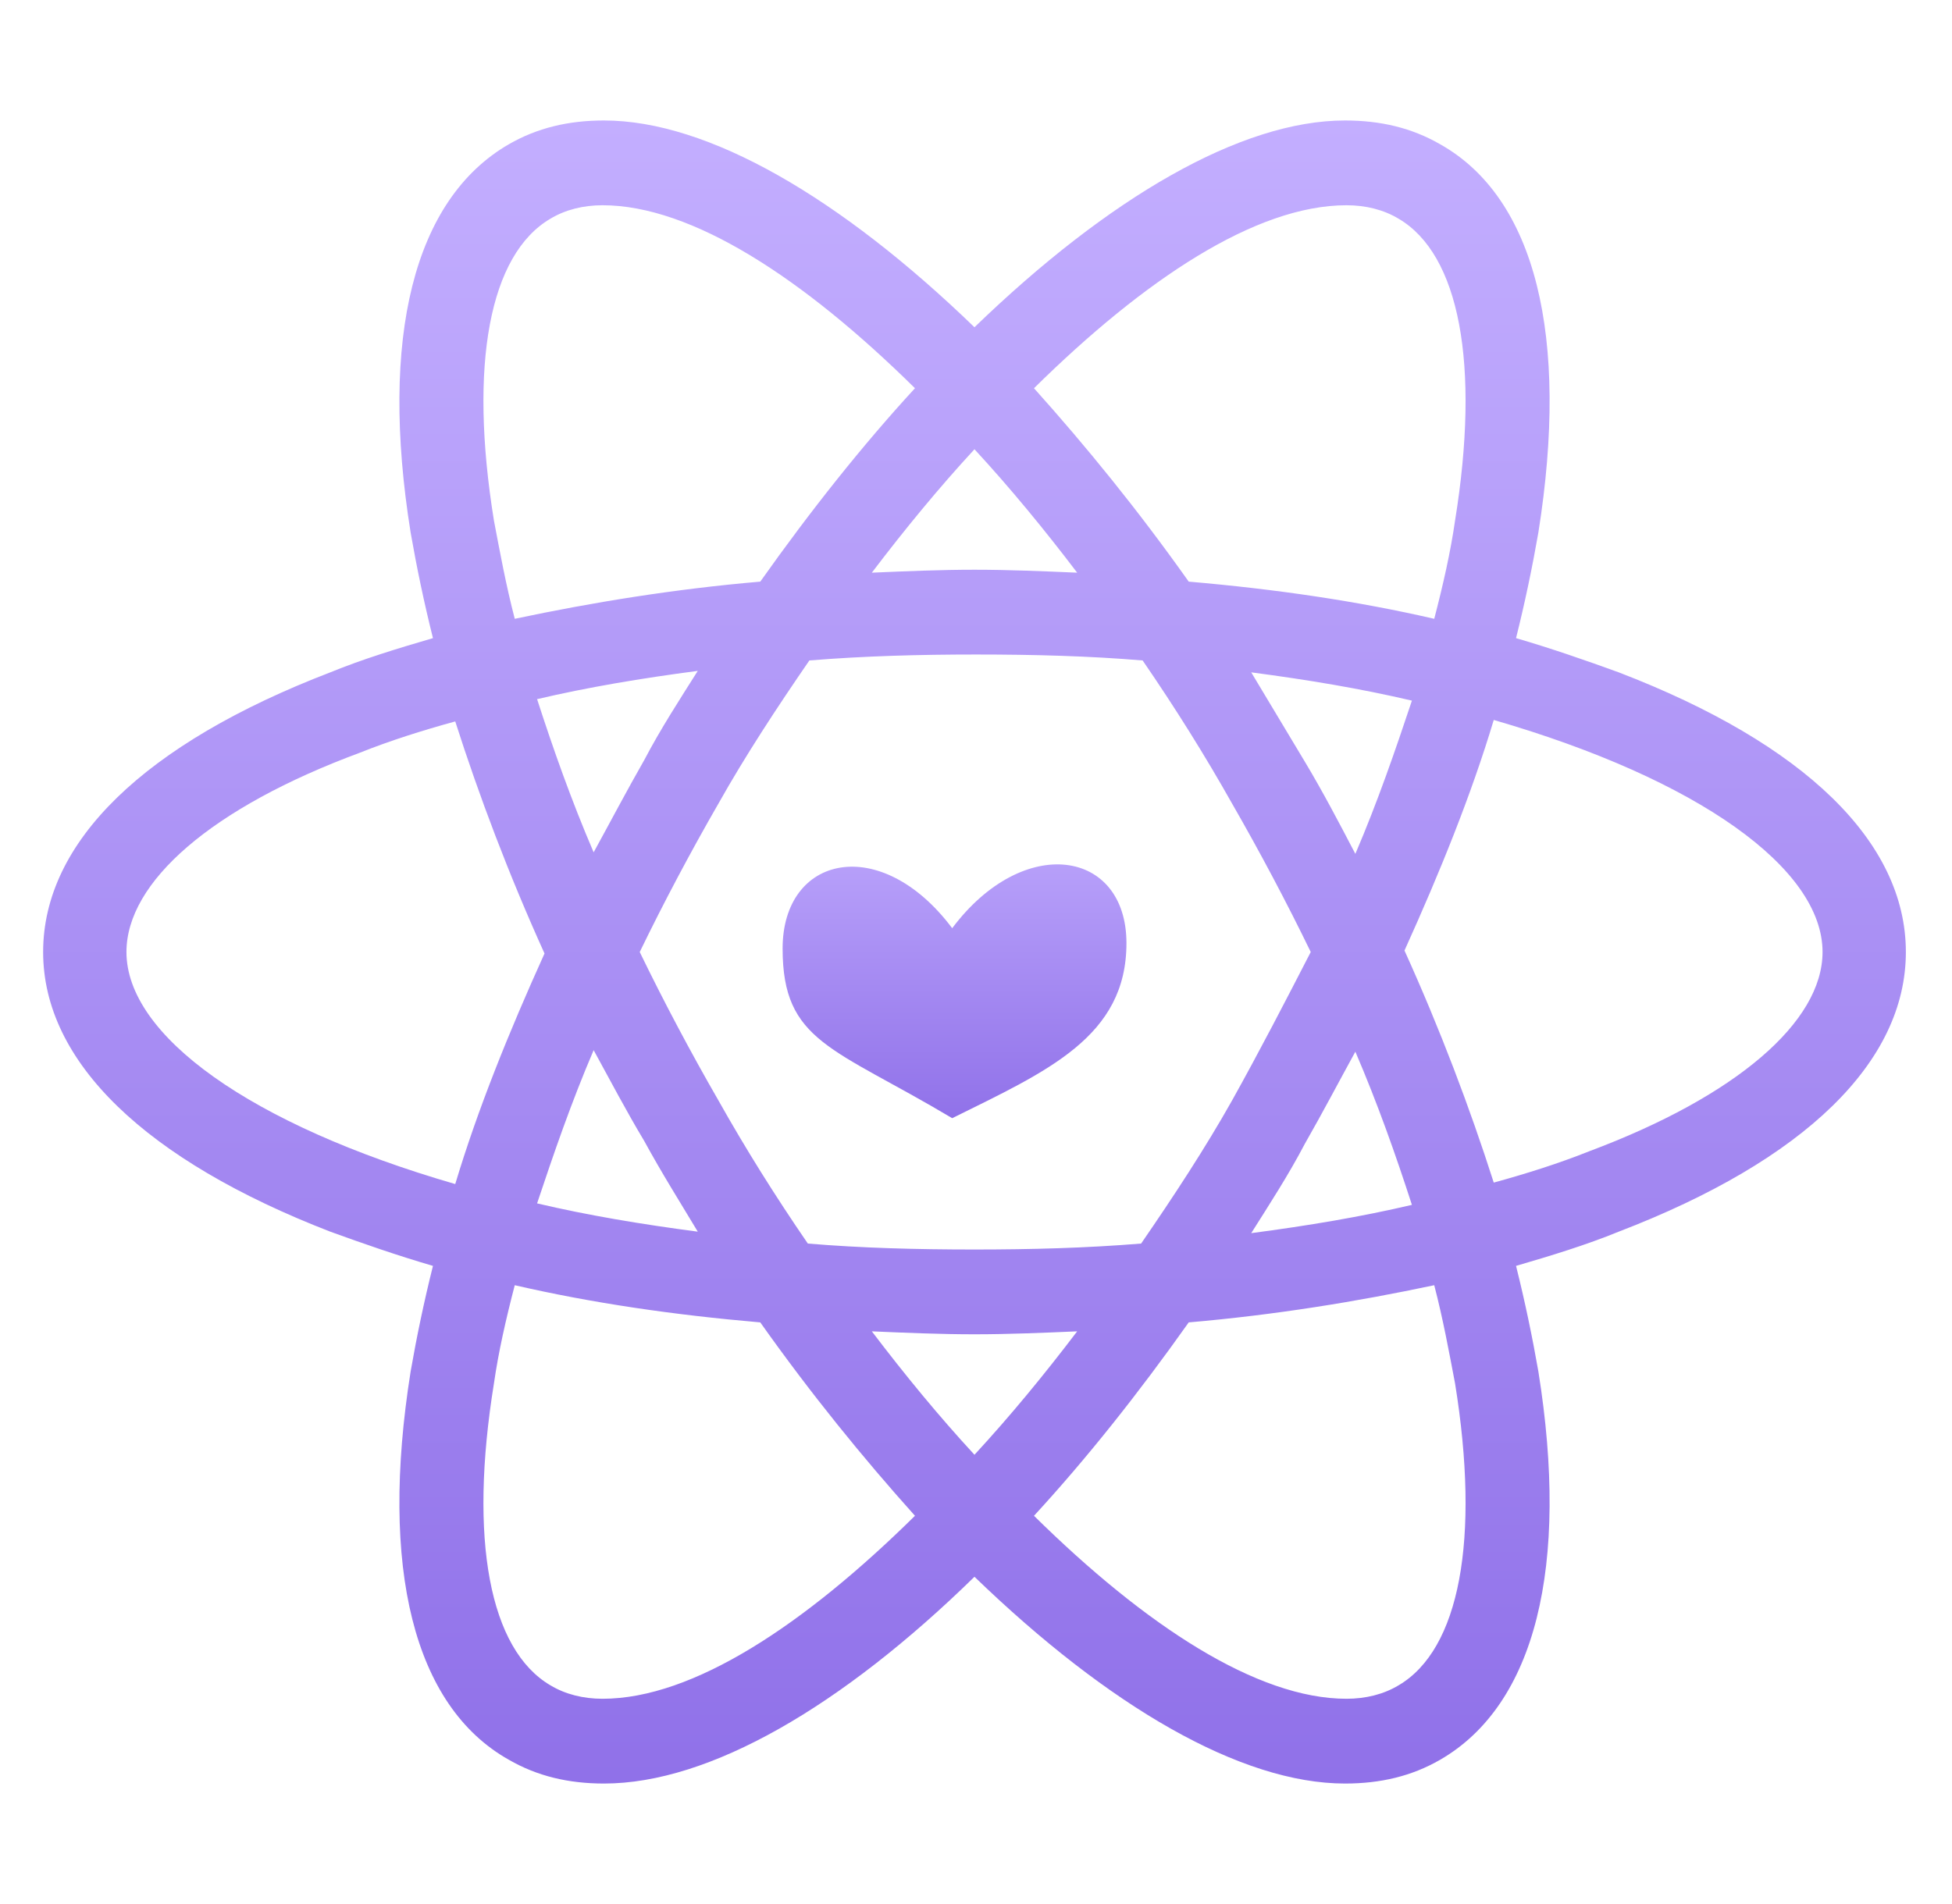 <svg width="41" height="40" viewBox="0 0 41 40" fill="none" xmlns="http://www.w3.org/2000/svg">
<path d="M20 23.491C22 22.5 23.66 21.782 23.66 19.814C23.66 17.847 21.5 17.5 20 19.5C18.5 17.5 16.438 17.96 16.438 19.928C16.438 21.895 17.5 22 20 23.491Z" fill="url(#paint0_linear_86_135)"/>
<path d="M34 14.125C33.312 13.875 32.593 13.625 31.843 13.406C32.031 12.656 32.187 11.906 32.312 11.188C32.968 7.062 32.25 4.156 30.25 3.031C29.656 2.688 29 2.531 28.25 2.531C26.062 2.531 23.281 4.156 20.468 6.875C17.656 4.156 14.875 2.531 12.687 2.531C11.937 2.531 11.281 2.688 10.687 3.031C8.687 4.188 7.969 7.094 8.625 11.188C8.75 11.906 8.906 12.656 9.094 13.406C8.344 13.625 7.625 13.844 6.937 14.125C3.031 15.625 0.906 17.688 0.906 20C0.906 22.312 3.062 24.375 6.937 25.875C7.625 26.125 8.344 26.375 9.094 26.594C8.906 27.344 8.75 28.094 8.625 28.812C7.969 32.938 8.687 35.844 10.687 36.969C11.281 37.312 11.937 37.469 12.687 37.469C14.906 37.469 17.687 35.844 20.468 33.125C23.281 35.844 26.062 37.469 28.25 37.469C29 37.469 29.656 37.312 30.25 36.969C32.25 35.812 32.968 32.906 32.312 28.812C32.187 28.094 32.031 27.344 31.843 26.594C32.593 26.375 33.312 26.156 34 25.875C37.906 24.375 40.031 22.312 40.031 20C40.031 17.688 37.906 15.625 34 14.125ZM29.375 4.594C30.656 5.344 31.093 7.656 30.562 10.938C30.468 11.594 30.312 12.281 30.125 13C28.5 12.625 26.781 12.375 24.968 12.219C23.906 10.719 22.812 9.375 21.718 8.156C24.031 5.875 26.375 4.312 28.281 4.312C28.687 4.312 29.062 4.406 29.375 4.594ZM25.875 23.125C25.312 24.125 24.656 25.125 23.968 26.125C22.812 26.219 21.656 26.25 20.468 26.25C19.25 26.25 18.093 26.219 16.968 26.125C16.281 25.125 15.656 24.125 15.094 23.125C14.5 22.094 13.937 21.031 13.437 20C13.937 18.969 14.5 17.906 15.094 16.875C15.656 15.875 16.312 14.875 17 13.875C18.156 13.781 19.312 13.75 20.5 13.75C21.718 13.75 22.875 13.781 24 13.875C24.687 14.875 25.312 15.875 25.875 16.875C26.468 17.906 27.031 18.969 27.531 20C27 21.031 26.468 22.062 25.875 23.125ZM28.468 22.094C28.937 23.188 29.312 24.25 29.656 25.312C28.593 25.562 27.468 25.75 26.281 25.906C26.656 25.312 27.062 24.688 27.406 24.031C27.781 23.375 28.125 22.719 28.468 22.094ZM20.468 30.562C19.718 29.75 19 28.875 18.312 27.969C19.031 28 19.75 28.031 20.468 28.031C21.187 28.031 21.906 28 22.625 27.969C21.937 28.875 21.218 29.75 20.468 30.562ZM14.656 25.875C13.469 25.719 12.344 25.531 11.281 25.281C11.625 24.25 12 23.156 12.469 22.062C12.812 22.688 13.156 23.344 13.531 23.969C13.906 24.656 14.281 25.25 14.656 25.875ZM12.469 17.906C12 16.812 11.625 15.75 11.281 14.688C12.344 14.438 13.469 14.25 14.656 14.094C14.281 14.688 13.875 15.312 13.531 15.969C13.156 16.625 12.812 17.281 12.469 17.906ZM20.468 9.438C21.218 10.25 21.937 11.125 22.625 12.031C21.906 12 21.187 11.969 20.468 11.969C19.75 11.969 19.031 12 18.312 12.031C19 11.125 19.718 10.25 20.468 9.438ZM27.406 16L26.281 14.125C27.468 14.281 28.593 14.469 29.656 14.719C29.312 15.75 28.937 16.844 28.468 17.938C28.125 17.281 27.781 16.625 27.406 16ZM10.375 10.938C9.844 7.656 10.281 5.344 11.562 4.594C11.875 4.406 12.25 4.312 12.656 4.312C14.531 4.312 16.875 5.844 19.218 8.156C18.125 9.344 17.031 10.719 15.969 12.219C14.156 12.375 12.437 12.656 10.812 13C10.625 12.281 10.5 11.594 10.375 10.938ZM2.656 20C2.656 18.531 4.437 16.969 7.562 15.812C8.187 15.562 8.875 15.344 9.562 15.156C10.062 16.719 10.687 18.375 11.437 20.031C10.687 21.688 10.031 23.312 9.562 24.875C5.25 23.625 2.656 21.75 2.656 20ZM11.562 35.406C10.281 34.656 9.844 32.344 10.375 29.062C10.469 28.406 10.625 27.719 10.812 27C12.437 27.375 14.156 27.625 15.969 27.781C17.031 29.281 18.125 30.625 19.218 31.844C16.906 34.125 14.562 35.688 12.656 35.688C12.25 35.688 11.875 35.594 11.562 35.406ZM30.562 29.062C31.093 32.344 30.656 34.656 29.375 35.406C29.062 35.594 28.687 35.688 28.281 35.688C26.406 35.688 24.062 34.156 21.718 31.844C22.812 30.656 23.906 29.281 24.968 27.781C26.781 27.625 28.5 27.344 30.125 27C30.312 27.719 30.437 28.406 30.562 29.062ZM33.375 24.188C32.75 24.438 32.062 24.656 31.375 24.844C30.875 23.281 30.25 21.625 29.5 19.969C30.25 18.312 30.906 16.688 31.375 15.125C35.687 16.375 38.281 18.25 38.281 20C38.281 21.469 36.468 23.031 33.375 24.188Z" fill="url(#paint1_linear_86_135)"/>
<defs>
<linearGradient id="paint0_linear_86_135" x1="20.468" y1="16.438" x2="20.468" y2="23.562" gradientUnits="userSpaceOnUse">
<stop stop-color="#C3AEFF"/>
<stop offset="1" stop-color="#9071E9"/>
</linearGradient>
<linearGradient id="paint1_linear_86_135" x1="20.468" y1="2.531" x2="20.468" y2="37.469" gradientUnits="userSpaceOnUse">
<stop stop-color="#C3AEFF"/>
<stop offset="1" stop-color="#9071E9"/>
</linearGradient>
</defs>
</svg>
